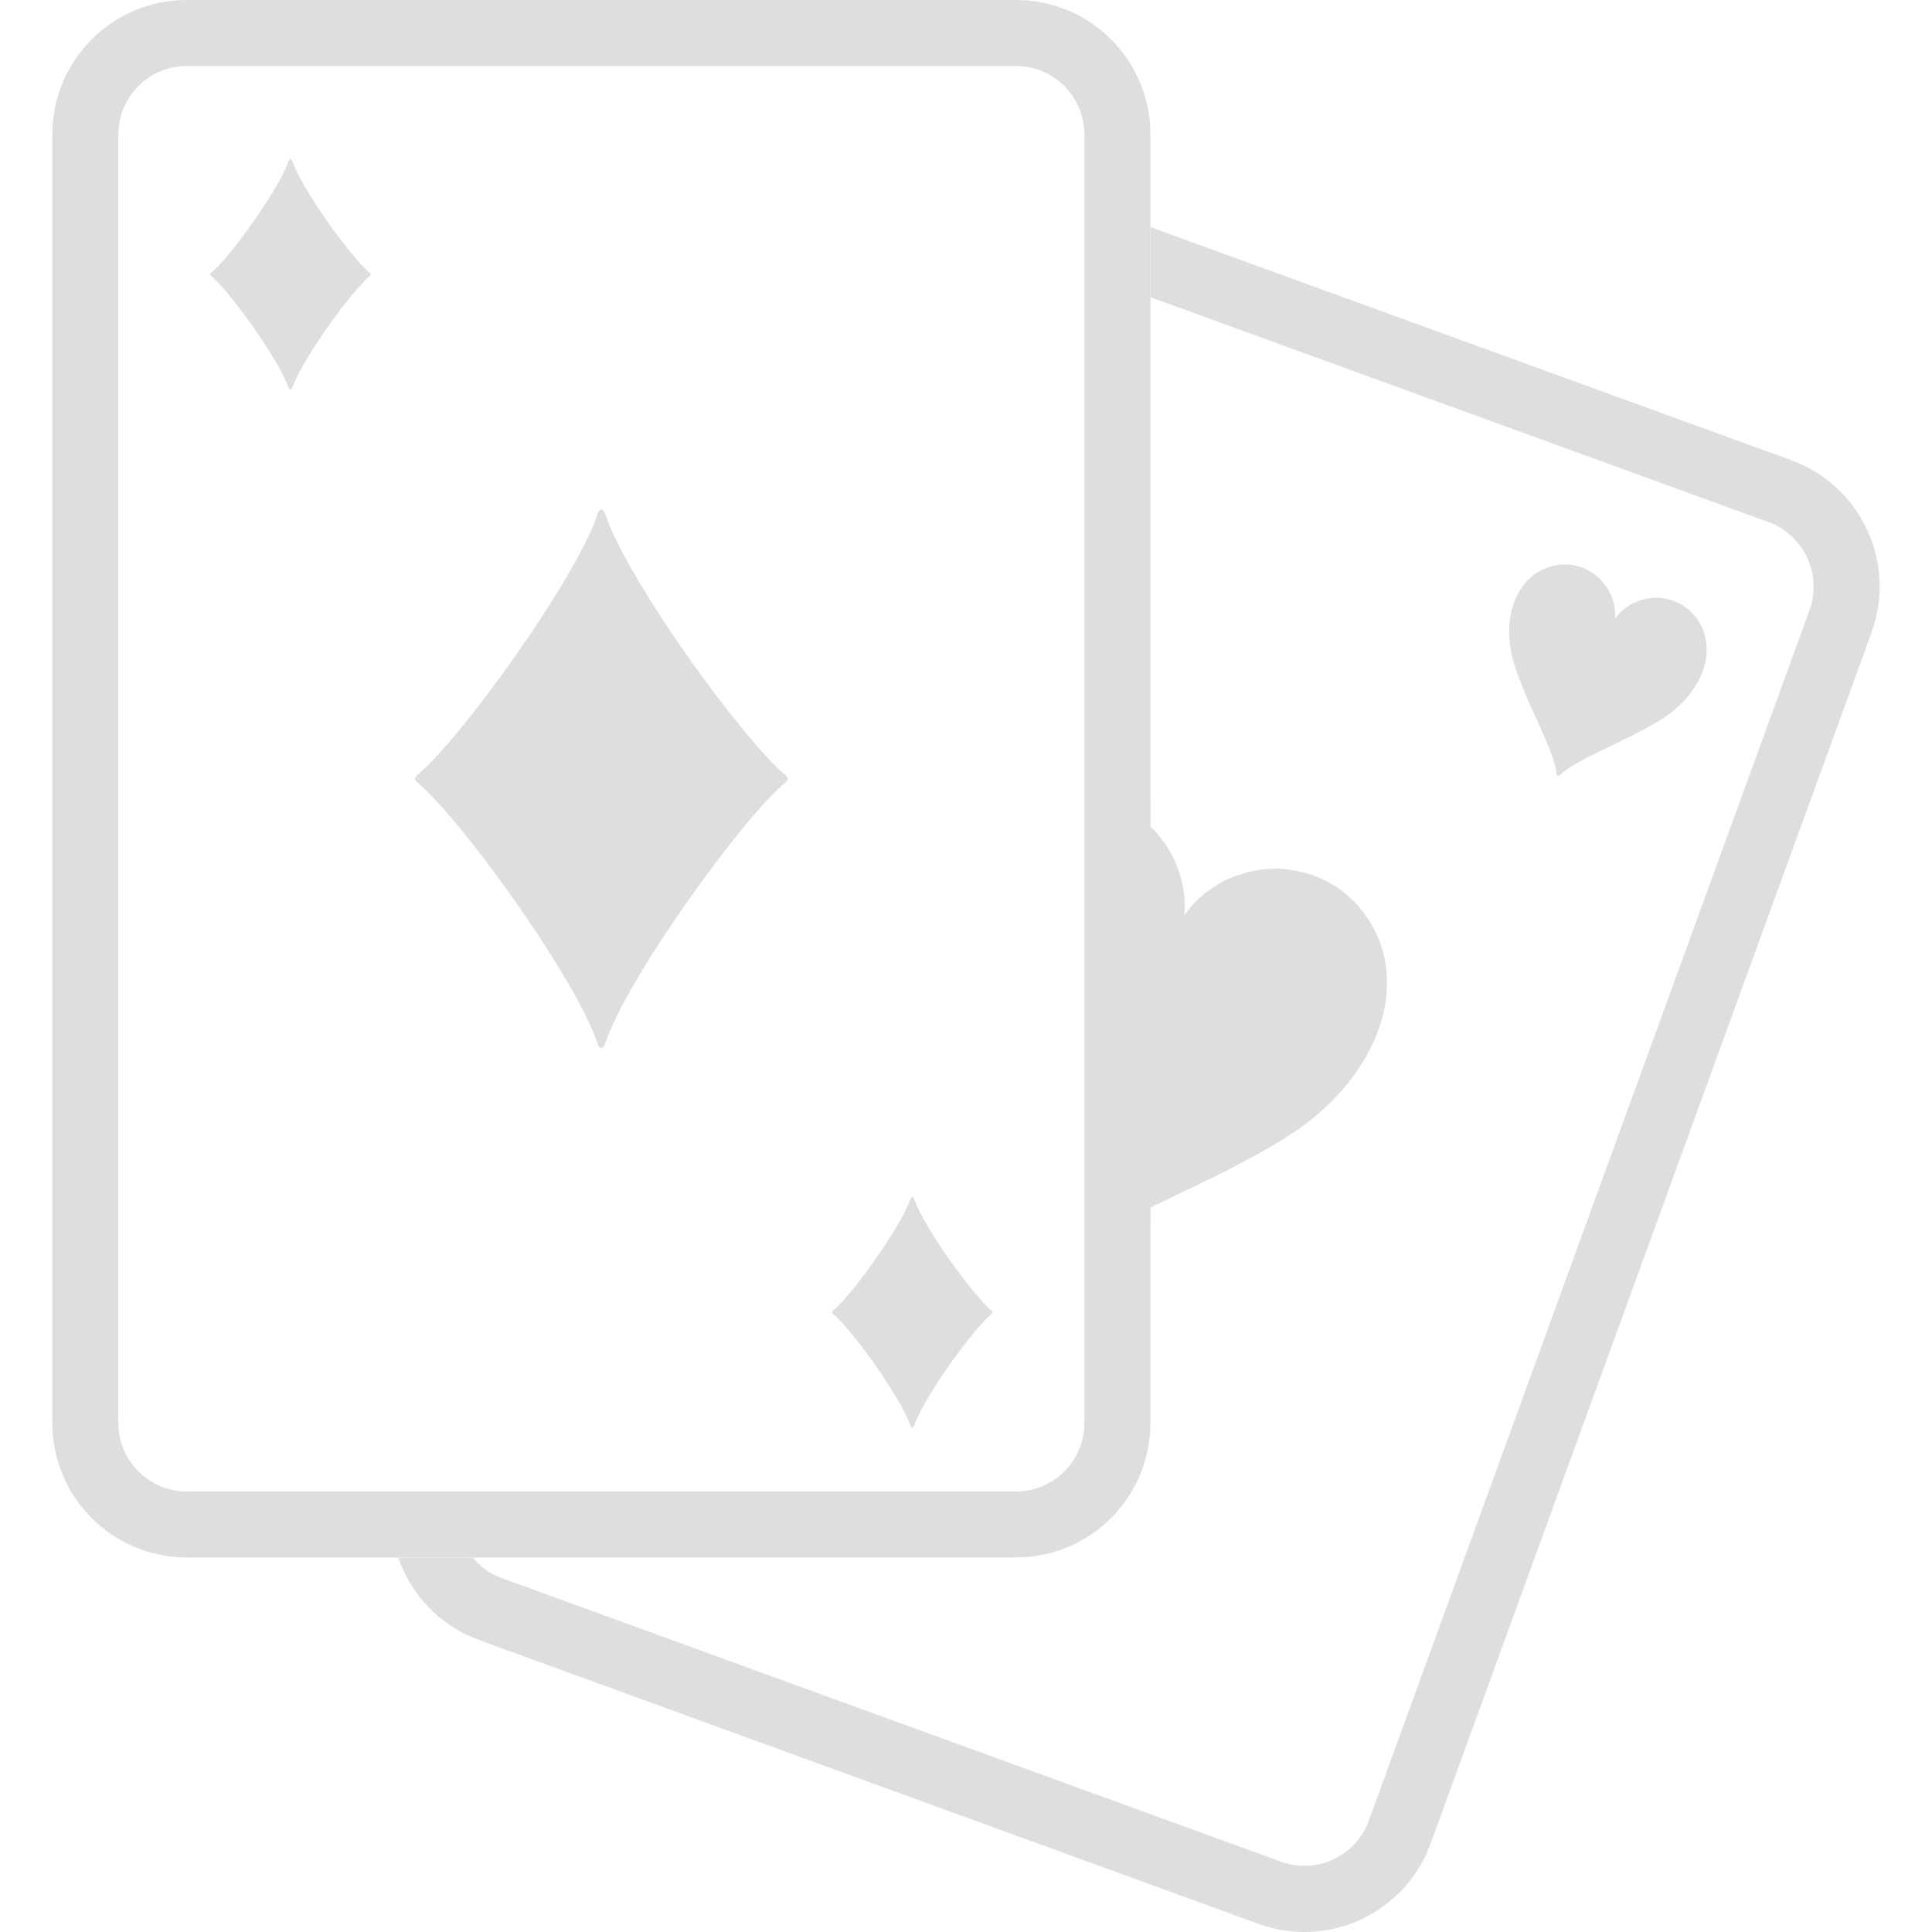 <?xml version="1.0" encoding="utf-8"?>

<svg height="80px" width="80px" version="1.1" id="_x32_" xmlns="http://www.w3.org/2000/svg" xmlns:xlink="http://www.w3.org/1999/xlink" 
	 viewBox="0 0 512 512"  xml:space="preserve">
<style type="text/css">
	.st0{fill:#dedede;}
</style>
<g>
	<path class="st0" d="M304.872,377.116v-53.41c0.007,0,0.011,0.008,0.018,0.015v-3.762c0.808-0.41,1.683-0.812,2.492-1.147
		c0.808-0.402,1.68-0.805,2.487-1.214c10.425-4.968,21.73-10.354,31.409-16.477c2.965-1.877,5.725-3.896,8.213-6.116
		c2.082-1.751,3.967-3.635,5.714-5.587c12.377-13.855,16.343-31.212,7.87-45.059c-4.711-7.665-11.836-12.112-19.371-13.52
		c-4.302-0.946-8.741-0.812-13.05,0.336c-0.872,0.201-1.814,0.469-2.686,0.804c-5.583,1.952-10.563,5.513-14.131,10.63
		c0.54-6.19-0.939-12.18-3.967-17.222c-0.465-0.804-0.938-1.616-1.542-2.354c-1.013-1.475-2.156-2.756-3.438-3.963v98.127
		c-0.008-0.008-0.012-0.014-0.018-0.014v-98.127c0.007,0.008,0.011,0.008,0.018,0.014v-7.33c-0.008,0-0.012,0.008-0.018,0.008
		V35.636C304.872,15.956,288.931,0,269.24,0H49.504C29.808,0,13.868,15.956,13.868,35.636v341.48
		c0,19.68,15.94,35.629,35.636,35.636H269.24C288.931,412.745,304.872,396.797,304.872,377.116z M31.354,377.116V35.636
		c0.018-10.027,8.123-18.131,18.15-18.153H269.24c10.022,0.022,18.127,8.126,18.15,18.153v341.48
		c-0.023,10.026-8.127,18.13-18.15,18.146H49.504C39.477,395.247,31.372,387.142,31.354,377.116z"/>
	<path class="st0" d="M160.521,136.586c-0.343-0.998-0.644-1.542-1.158-1.542c-0.51,0-0.801,0.544-1.14,1.542
		c-5.848,17.296-36.497,59.808-47.804,68.941l-0.54,0.849l0.54,0.842c11.307,9.148,41.957,51.652,47.804,68.956
		c0.338,0.998,0.629,1.534,1.14,1.534c0.514,0,0.815-0.536,1.158-1.534c5.832-17.304,36.492-59.808,47.804-68.956l0.537-0.842
		l-0.537-0.849C197.013,196.395,166.353,153.882,160.521,136.586z"/>
	<path class="st0" d="M77.474,42.698l-0.503-0.67l-0.495,0.67C73.974,50.14,60.774,68.45,55.898,72.368l-0.23,0.373l0.23,0.364
		c4.876,3.918,18.076,22.235,20.578,29.677l0.495,0.663l0.503-0.663c2.504-7.442,15.706-25.758,20.574-29.677l0.235-0.364
		l-0.235-0.373C93.181,68.45,79.978,50.14,77.474,42.698z"/>
	<path class="st0" d="M242.263,317.718l-0.5-0.664l-0.499,0.664c-2.503,7.449-15.699,25.758-20.571,29.677l-0.238,0.365l0.238,0.373
		c4.872,3.918,18.068,22.228,20.571,29.669l0.499,0.671l0.5-0.671c2.503-7.442,15.706-25.752,20.578-29.669l0.231-0.373
		l-0.231-0.365C257.969,343.476,244.766,325.166,242.263,317.718z"/>
	<path class="st0" d="M474.659,121.941L304.891,60.196v18.563l163.782,59.6c1.885,0.67,3.497,1.608,4.98,2.823
		c0.738,0.536,1.479,1.207,2.082,1.877c4.506,4.783,6.186,11.911,3.836,18.571L362.74,482.528
		c-3.43,9.408-13.859,14.257-23.271,10.824L132.978,418.22c-3.092-1.14-5.717-3.024-7.669-5.445h-19.773
		c3.363,9.818,10.965,18.027,21.456,21.863l206.485,75.19c13.118,4.775,27.107,1.416,36.593-7.531
		c1.349-1.214,2.556-2.556,3.699-4.038c2.22-2.89,4.105-6.123,5.378-9.75l116.831-320.898
		C502.704,149.115,493.155,128.668,474.659,121.941z"/>
	<path class="st0" d="M412.831,205.639l0.466-0.149c4.723-4.574,17.669-8.939,27.122-14.943c10.224-6.473,14.876-17.498,9.844-25.73
		c-5.274-8.574-17.118-8.216-22.291-0.782c0.808-9.021-8.041-16.91-17.592-13.729c-9.143,3.069-12.67,14.496-8.998,26.035
		c3.39,10.674,10.504,22.34,11.174,28.88L412.831,205.639z"/>
</g>
</svg>
